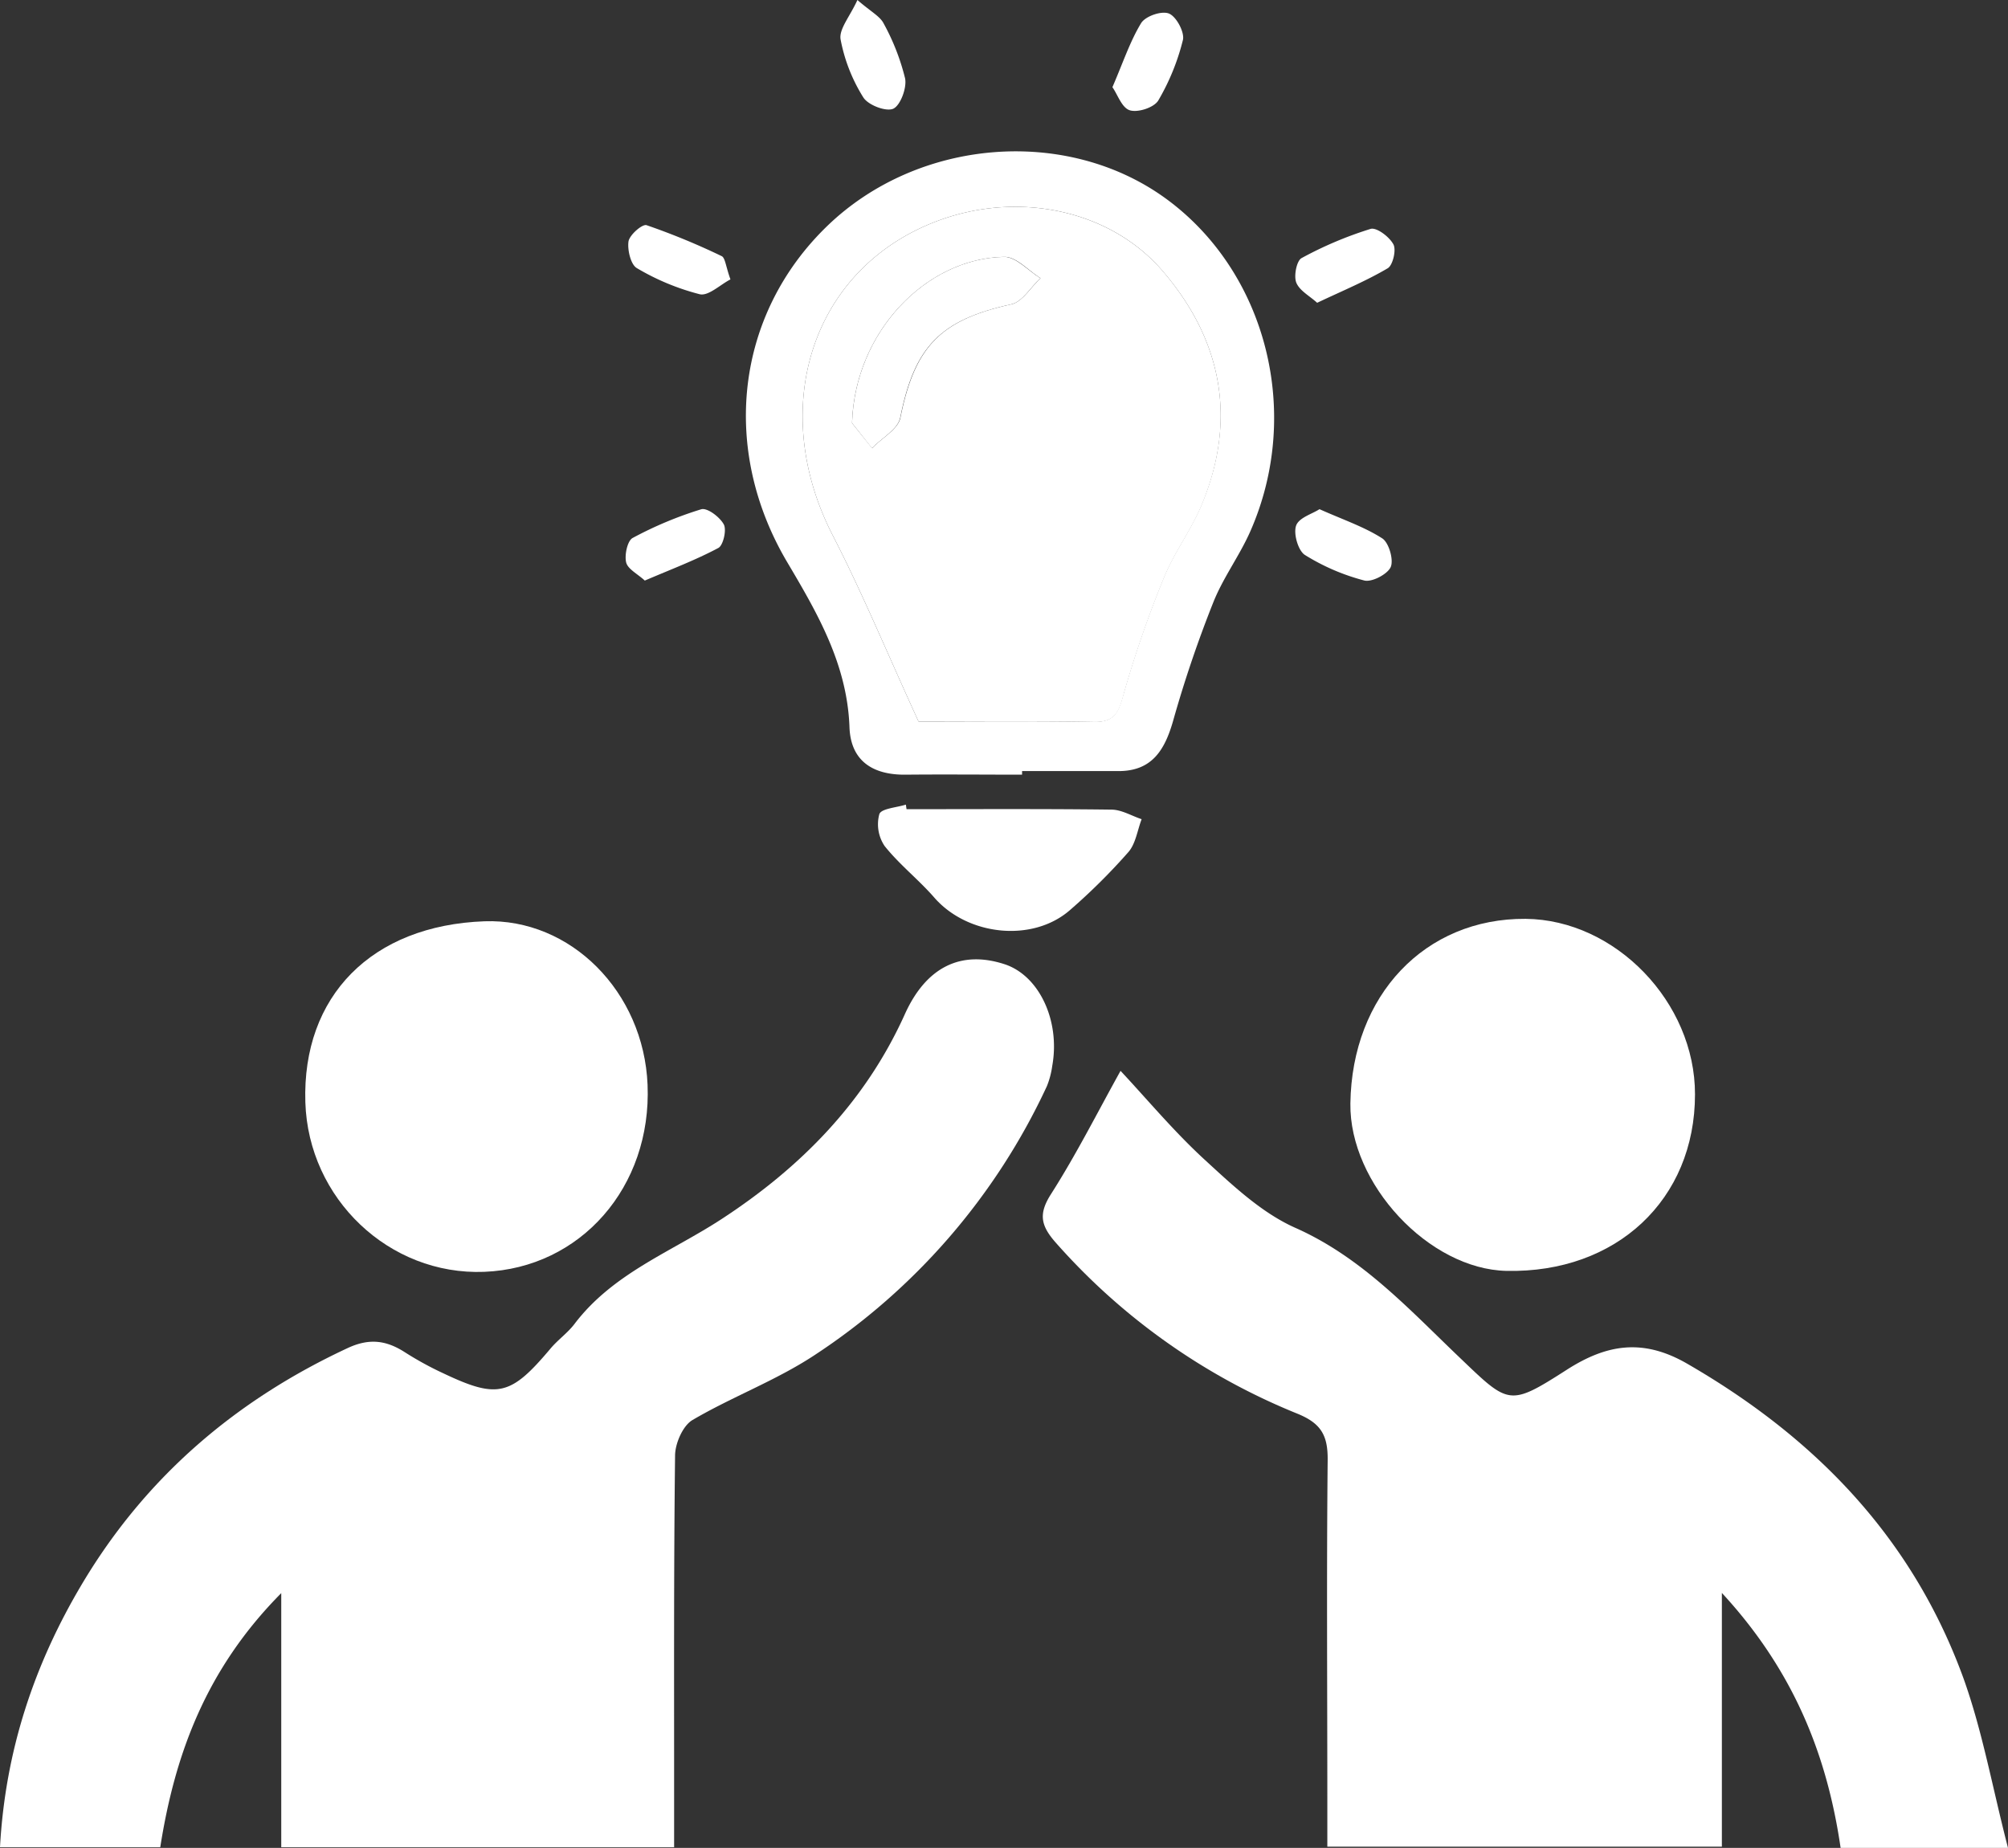 <svg id="idee" xmlns="http://www.w3.org/2000/svg" viewBox="0 0 419.88 386.44">
  <rect x="0" y="0" width="419.88" height="386.44" fill="#333333" stroke="none"/>
  <path d="M0,386.3C1.11,366,7.21,347.93,17.17,331.21c13.36-22.43,32.23-38.45,55.53-49.3,4.53-2.11,8.08-1.63,12,.9a68.74,68.74,0,0,0,8.13,4.44c11.24,5.32,14,4.61,22.28-5.23,1.53-1.83,3.56-3.24,5-5.13,8.07-10.65,20.25-15.07,30.84-22,16.34-10.67,29.9-24.29,38.23-42.74,4.49-10,11.81-13.46,20.85-10.52,7.25,2.35,11.7,11.8,10,21.26a17.73,17.73,0,0,1-1.12,4.25,135.39,135.39,0,0,1-48.77,56.37c-8,5.24-17.09,8.6-25.34,13.45-2,1.17-3.62,4.86-3.64,7.41-.29,24.27-.19,48.54-.2,72.81v9.12H58.81V333.16c-15.58,15.71-22.21,33.45-25.3,53.14Z" style="fill: #fff"/>
  <path d="M419.88,386.44h-35c-2.88-19.74-10-37.26-24.83-53.32v53.06H277.55v-9.51c0-23.78-.17-47.57.07-71.35.05-5.15-1.38-7.65-6.26-9.66a134.69,134.69,0,0,1-50.68-35.89c-3-3.45-3.59-5.87-.91-10.06,5.32-8.34,9.8-17.25,14.54-25.77,5.54,5.92,11.18,12.7,17.6,18.59,5.84,5.36,11.93,11.13,19,14.26,13.83,6.15,23.72,17,34.27,27.07,10.35,9.9,10.34,10.34,22.45,2.58,8.41-5.39,16-6.58,25.24-1.22,26.52,15.33,46.91,36.16,57.66,65.64C414.54,362,416.61,373.81,419.88,386.44Z" style="fill: #fff"/>
  <path d="M101.3,192.66c18-.65,33.31,14.72,34.11,34.2.88,21.36-14,38.33-34.18,39.11-19.84.76-36.75-15.28-37.38-35.46C63.15,208.27,77.75,193.52,101.3,192.66Z" style="fill: #fff"/>
  <path d="M319,192.15c18.78.17,35.46,17.45,35.43,36.71,0,22-16.43,37.39-39.4,36.91-16.23-.34-32.89-18.21-32.66-35C282.68,208.11,298,192,319,192.15Z" style="fill: #fff"/>
  <path d="M213.72,162c-8.11,0-16.21-.08-24.31,0-7,.09-11.53-2.95-11.78-9.92-.48-13.17-6.7-23.84-13-34.48-14.06-23.73-10.82-51.87,8.4-70.39,19-18.31,50-20.8,70.77-5.67,21,15.32,28.56,44.75,17.66,69.54-2.25,5.12-5.69,9.69-7.75,14.87a251,251,0,0,0-8.37,24.66c-1.78,6.32-4.51,10.69-11.56,10.64-6.68,0-13.37,0-20.06,0Zm-21.66-11.12c10.68,0,23.77-.12,36.84.07,4.5.06,5.11-2.54,6.15-6.22a232.3,232.3,0,0,1,8.34-24c2.1-5.17,5.56-9.74,7.74-14.88,7.64-18,4.43-34.68-8-49.15C232,43.67,212.48,39.85,195.61,46.36c-25.91,10-35.19,39-21.44,65.68C180.23,123.81,185.31,136.11,192.06,150.86Z" style="fill: #fff"/>
  <path d="M189.56,169.22c14.27,0,28.55-.09,42.83.09,2.12,0,4.22,1.3,6.33,2-.89,2.33-1.25,5.15-2.78,6.89a127.19,127.19,0,0,1-12.22,12.13c-7.86,6.84-21.41,5.33-28.35-2.62-3.28-3.77-7.3-6.9-10.4-10.8a8.14,8.14,0,0,1-1.1-6.65c.4-1.19,3.61-1.37,5.55-2C189.47,168.58,189.51,168.9,189.56,169.22Z" style="fill: #fff"/>
  <path d="M179.29,0c2.84,2.47,4.73,3.4,5.49,4.92a47,47,0,0,1,4.48,11.48c.39,2-1,5.68-2.49,6.34s-5.25-.75-6.26-2.39a35,35,0,0,1-4.74-12.11C175.4,6.09,177.72,3.45,179.29,0Z" style="fill: #fff"/>
  <path d="M275.42,63.32c-1.59-1.45-3.7-2.54-4.37-4.24-.54-1.4.08-4.56,1.12-5.11a79,79,0,0,1,14.42-6.1c1.25-.38,3.94,1.65,4.78,3.24.63,1.17-.13,4.39-1.21,5C285.65,58.77,280.79,60.78,275.42,63.32Z" style="fill: #fff"/>
  <path d="M275.91,106.48c5,2.23,9.36,3.69,13.13,6.11,1.39.9,2.42,4.52,1.76,6s-3.93,3.22-5.54,2.8a44.75,44.75,0,0,1-12.39-5.33c-1.42-.89-2.43-4.41-1.86-6.11S274.37,107.49,275.91,106.48Z" style="fill: #fff"/>
  <path d="M152.74,58.43c-2.16,1.11-4.61,3.53-6.43,3.1a50.07,50.07,0,0,1-13.14-5.46c-1.28-.73-2-3.81-1.75-5.58.24-1.39,2.89-3.69,3.78-3.4a144.38,144.38,0,0,1,15.7,6.47C151.65,53.91,151.76,55.71,152.74,58.43Z" style="fill: #fff"/>
  <path d="M232.61,18.23c2.21-5.1,3.66-9.54,6-13.39.91-1.47,4.3-2.64,5.84-2s3.29,3.92,2.9,5.53A47.49,47.49,0,0,1,242.21,21c-.88,1.48-4.19,2.57-5.91,2.08S233.74,19.84,232.61,18.23Z" style="fill: #fff"/>
  <path d="M134.83,121.41c-1.56-1.43-3.57-2.41-3.9-3.81-.37-1.56.27-4.52,1.36-5.1a79.4,79.4,0,0,1,14.34-6c1.25-.37,3.88,1.61,4.72,3.17.62,1.14-.12,4.38-1.14,4.92C145.43,117.14,140.34,119.05,134.83,121.41Z" style="fill: #fff"/>
  <path d="M192.06,150.86c-6.75-14.75-11.83-27.05-17.89-38.82-13.75-26.68-4.47-55.68,21.44-65.68,16.87-6.51,36.38-2.69,47.56,10.37,12.39,14.47,15.6,31.1,8,49.15-2.18,5.14-5.64,9.71-7.74,14.88a232.3,232.3,0,0,0-8.34,24c-1,3.68-1.65,6.28-6.15,6.22C215.83,150.74,202.74,150.86,192.06,150.86ZM178.17,88.48l4.19,5.24c2-2.11,5.44-3.94,5.92-6.38,3-14.87,8.35-20.44,23.19-23.7,2.31-.51,4.08-3.58,6.11-5.47-2.52-1.56-5.06-4.49-7.54-4.45C193.55,54,178.72,69.54,178.17,88.48Z" style="fill: #fff"/>
  <path d="M178.17,88.48C178.72,69.54,193.55,54,210,53.72c2.48,0,5,2.89,7.54,4.45-2,1.89-3.8,5-6.11,5.47-14.84,3.26-20.23,8.83-23.19,23.7-.48,2.44-3.87,4.27-5.92,6.38Z" style="fill: #fff"/>
</svg>
